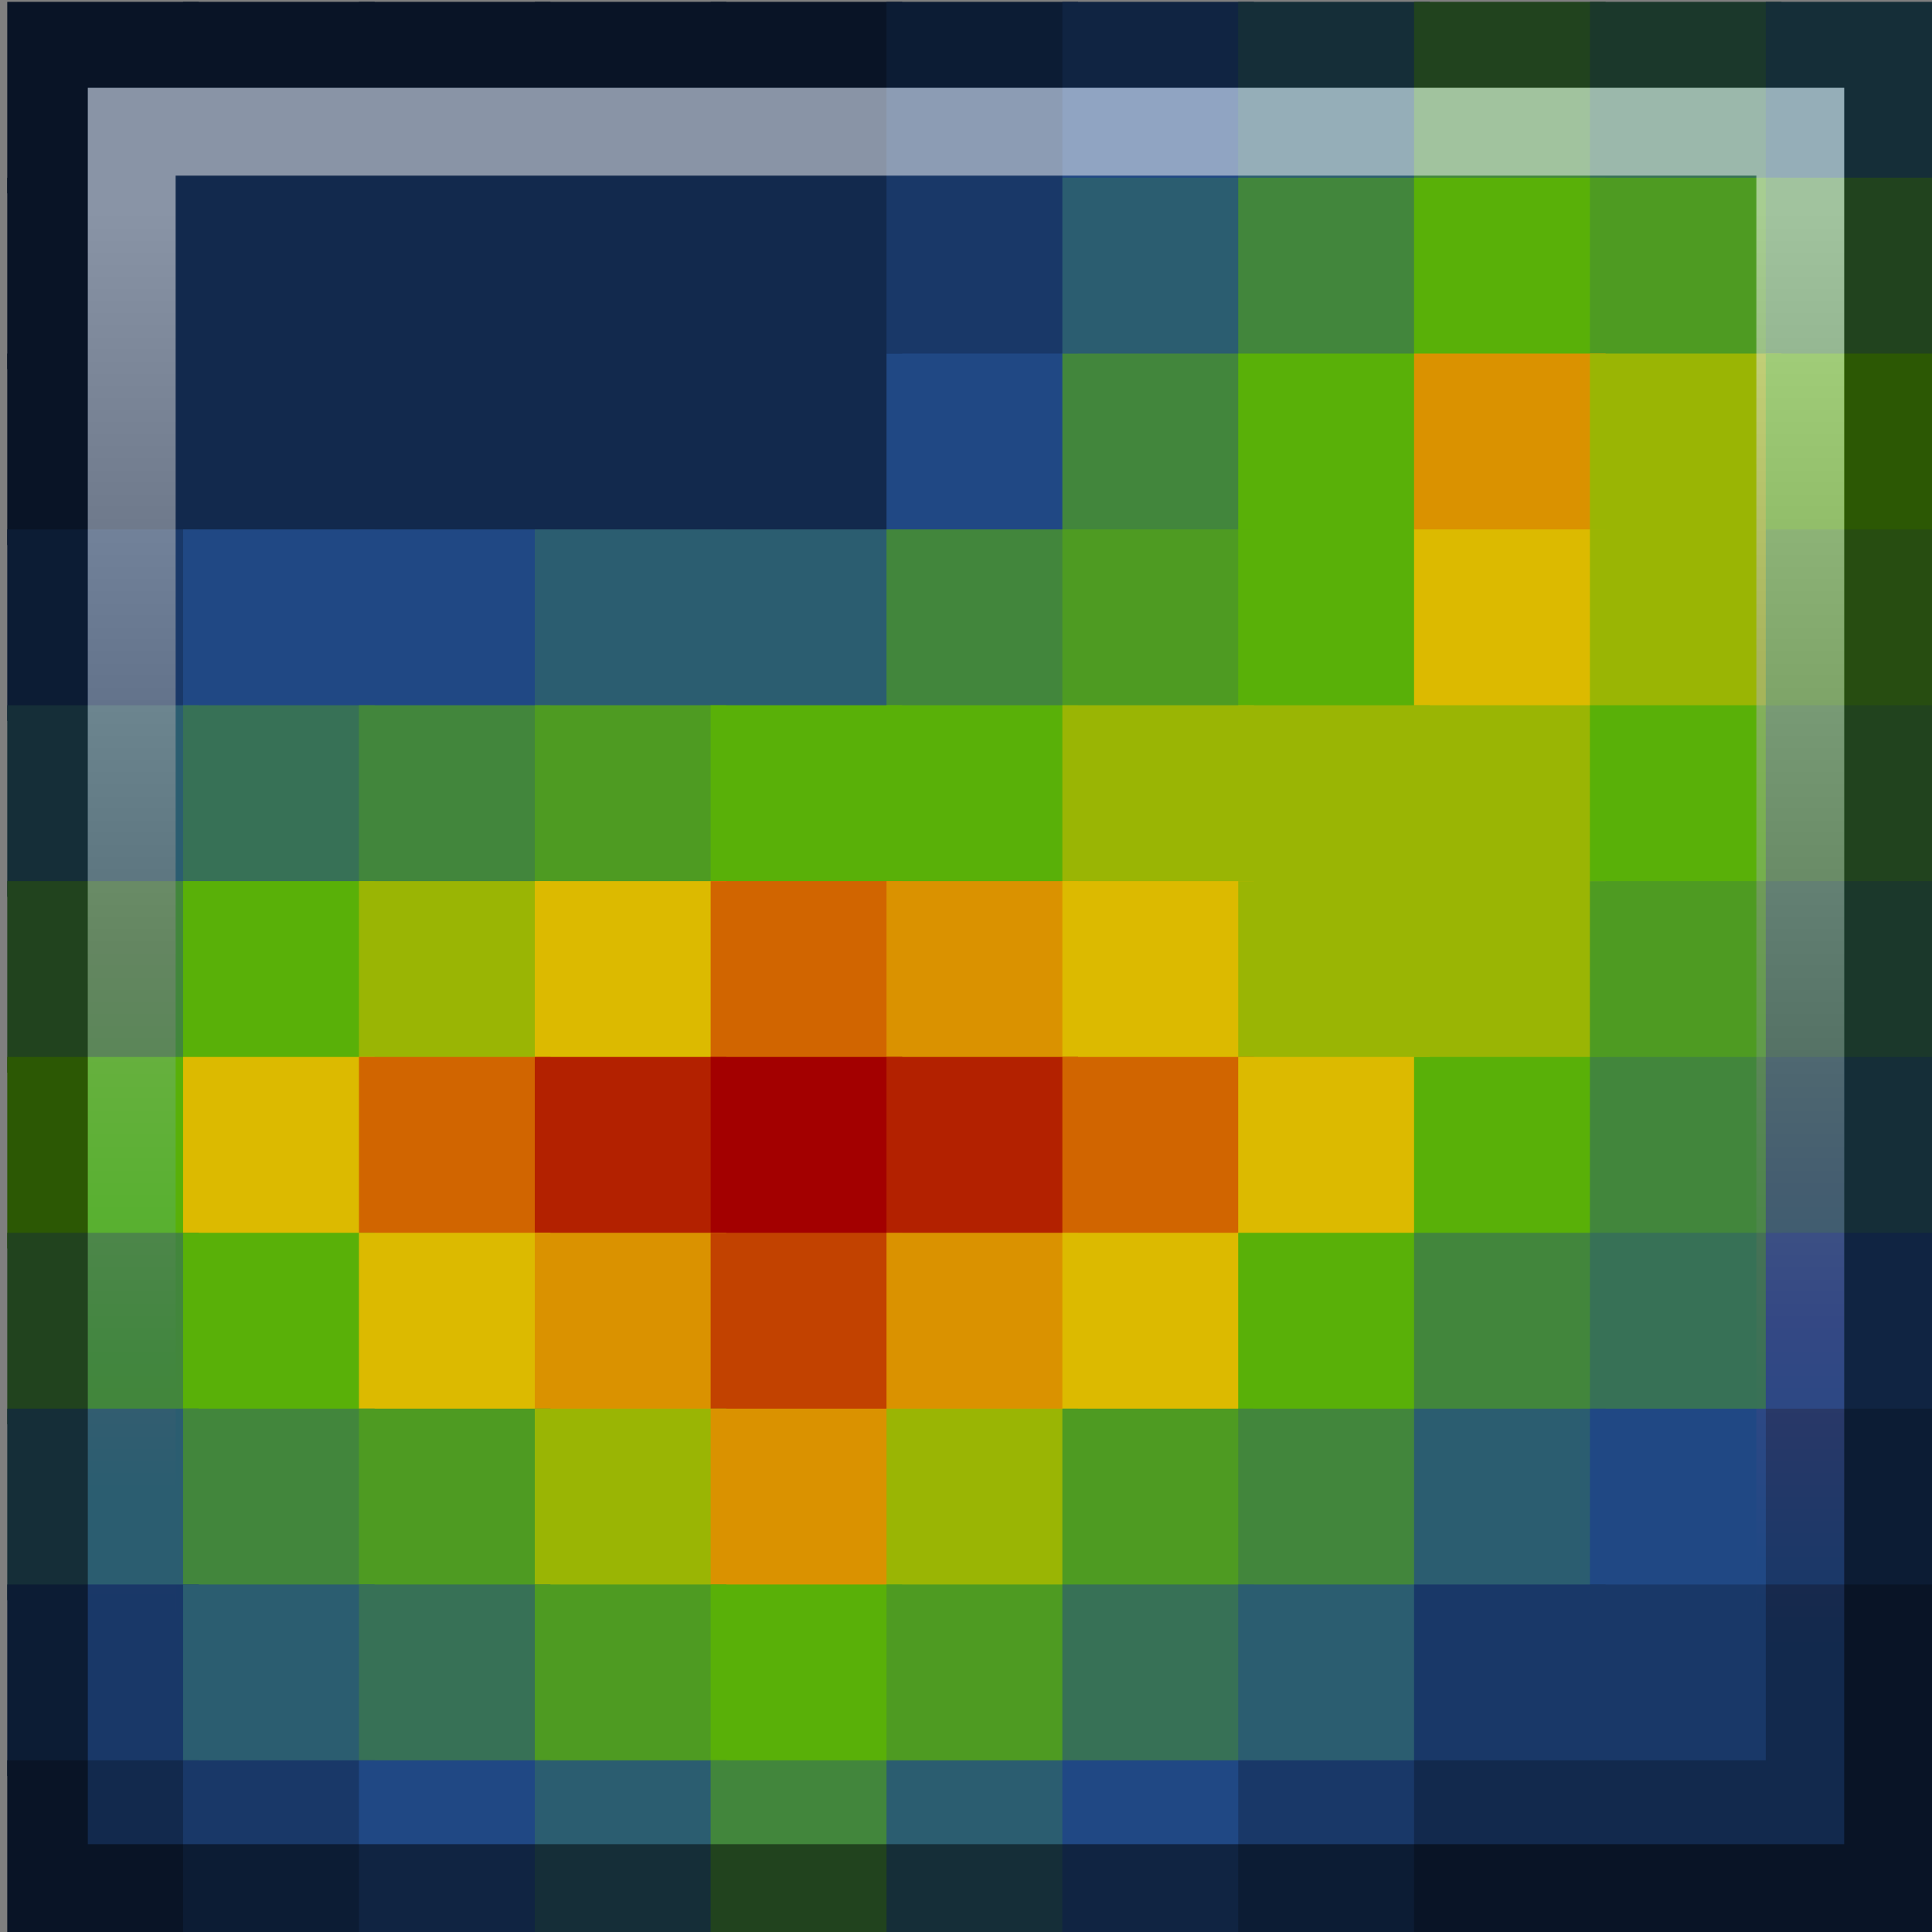 <?xml version="1.0" encoding="UTF-8" standalone="no"?>
<!-- Created with Inkscape (http://www.inkscape.org/) -->
<svg
   xmlns:dc="http://purl.org/dc/elements/1.1/"
   xmlns:cc="http://creativecommons.org/ns#"
   xmlns:rdf="http://www.w3.org/1999/02/22-rdf-syntax-ns#"
   xmlns:svg="http://www.w3.org/2000/svg"
   xmlns="http://www.w3.org/2000/svg"
   xmlns:xlink="http://www.w3.org/1999/xlink"
   xmlns:sodipodi="http://sodipodi.sourceforge.net/DTD/sodipodi-0.dtd"
   xmlns:inkscape="http://www.inkscape.org/namespaces/inkscape"
   width="22"
   height="22"
   id="svg2"
   sodipodi:version="0.32"
   inkscape:version="0.46"
   version="1.0"
   sodipodi:docname="map.svg"
   inkscape:output_extension="org.inkscape.output.svg.inkscape"
   inkscape:export-filename="/home/nathaniel/Desktop/map32.png"
   inkscape:export-xdpi="130.90909"
   inkscape:export-ydpi="130.90909"
   enable-background="new">
  <defs
     id="defs4">
    <linearGradient
       id="linearGradient3160">
      <stop
         style="stop-color:#000000;stop-opacity:1;"
         offset="0"
         id="stop3162" />
      <stop
         style="stop-color:#ffffff;stop-opacity:1;"
         offset="1"
         id="stop3164" />
    </linearGradient>
    <inkscape:perspective
       sodipodi:type="inkscape:persp3d"
       inkscape:vp_x="0 : 526.18109 : 1"
       inkscape:vp_y="0 : 1000 : 0"
       inkscape:vp_z="744.09448 : 526.18109 : 1"
       inkscape:persp3d-origin="372.04724 : 350.78739 : 1"
       id="perspective10" />
    <linearGradient
       inkscape:collect="always"
       xlink:href="#linearGradient3160"
       id="linearGradient3193"
       gradientUnits="userSpaceOnUse"
       x1="1"
       y1="19.973"
       x2="1"
       y2="2.429" />
    <inkscape:perspective
       id="perspective9747"
       inkscape:persp3d-origin="273 : 147.33333 : 1"
       inkscape:vp_z="546 : 221 : 1"
       inkscape:vp_y="0 : 1000 : 0"
       inkscape:vp_x="0 : 221 : 1"
       sodipodi:type="inkscape:persp3d" />
    <defs
       id="defs1">
      <clipPath
         clipPathUnits="userSpaceOnUse"
         id="clipPath1">
        <path
           style="fill-rule:evenodd"
           d="M 0,0 L 0,280.184 L 504.332,280.184 L 504.332,0 L 0,0"
           id="path3203" />
      </clipPath>
      <clipPath
         clipPathUnits="userSpaceOnUse"
         id="clipPath2">
        <path
           d="M 0,0 L 0,280.184 L 504.332,280.184 L 504.332,0 L 0,0 z"
           id="path3206" />
      </clipPath>
    </defs>
    <filter
       inkscape:collect="always"
       id="filter17535">
      <feBlend
         inkscape:collect="always"
         mode="lighten"
         in2="BackgroundImage"
         id="feBlend17537" />
    </filter>
    <filter
       inkscape:collect="always"
       id="filter17539">
      <feBlend
         inkscape:collect="always"
         mode="multiply"
         in2="BackgroundImage"
         id="feBlend17541" />
    </filter>
  </defs>
  <sodipodi:namedview
     id="base"
     pagecolor="#ffffff"
     bordercolor="#666666"
     borderopacity="1.0"
     gridtolerance="10000"
     guidetolerance="10"
     objecttolerance="10"
     inkscape:pageopacity="0.0"
     inkscape:pageshadow="2"
     inkscape:zoom="15.839192"
     inkscape:cx="7.0024516"
     inkscape:cy="14.887168"
     inkscape:document-units="px"
     inkscape:current-layer="layer3"
     showgrid="false"
     inkscape:window-width="1680"
     inkscape:window-height="901"
     inkscape:window-x="0"
     inkscape:window-y="23" />
  <g
     inkscape:label="Layer 1"
     inkscape:groupmode="layer"
     id="layer1"
     style="display:inline">
    <g
       id="g17023"
       transform="matrix(0.407,0,0,0.407,62.326,21.169)">
      <g
         id="g5668"
         color-interpolation="sRGB"
         image-rendering="optimizeSpeed"
         color-rendering="optimizeSpeed"
         text-rendering="optimizeLegibility"
         transform="matrix(0.439,0,0,0.439,-231.653,-61.801)"
         style="fill:#12294d;stroke:#12294d;stroke-width:5.598;stroke-linecap:round;stroke-linejoin:round">
        <path
           id="path5670"
           clip-path="url(#clipPath2)"
           d="M 179.318,22.415 L 179.318,34.622 L 191.525,34.622 L 191.525,22.415 L 179.318,22.415 z"
           style="fill-rule:evenodd;stroke:none" />
      </g>
      <g
         id="g5672"
         color-interpolation="sRGB"
         image-rendering="optimizeSpeed"
         color-rendering="optimizeSpeed"
         text-rendering="optimizeLegibility"
         transform="matrix(0.439,0,0,0.439,-231.653,-61.801)"
         style="fill:#12294d;stroke:#12294d;stroke-width:5.598;stroke-linecap:round;stroke-linejoin:round">
        <path
           id="path5674"
           clip-path="url(#clipPath2)"
           d="M 190.525,22.415 L 190.525,34.622 L 202.733,34.622 L 202.733,22.415 L 190.525,22.415 z"
           style="fill-rule:evenodd;stroke:none" />
      </g>
      <g
         id="g5676"
         color-interpolation="sRGB"
         image-rendering="optimizeSpeed"
         color-rendering="optimizeSpeed"
         text-rendering="optimizeLegibility"
         transform="matrix(0.439,0,0,0.439,-231.653,-61.801)"
         style="fill:#12294d;stroke:#12294d;stroke-width:5.598;stroke-linecap:round;stroke-linejoin:round">
        <path
           id="path5678"
           clip-path="url(#clipPath2)"
           d="M 201.733,22.415 L 201.733,34.622 L 213.94,34.622 L 213.94,22.415 L 201.733,22.415 z"
           style="fill-rule:evenodd;stroke:none" />
      </g>
      <g
         id="g5680"
         color-interpolation="sRGB"
         image-rendering="optimizeSpeed"
         color-rendering="optimizeSpeed"
         text-rendering="optimizeLegibility"
         transform="matrix(0.439,0,0,0.439,-231.653,-61.801)"
         style="fill:#12294d;stroke:#12294d;stroke-width:5.598;stroke-linecap:round;stroke-linejoin:round">
        <path
           id="path5682"
           clip-path="url(#clipPath2)"
           d="M 212.94,22.415 L 212.94,34.622 L 225.148,34.622 L 225.148,22.415 L 212.94,22.415 z"
           style="fill-rule:evenodd;stroke:none" />
      </g>
      <g
         id="g5684"
         color-interpolation="sRGB"
         image-rendering="optimizeSpeed"
         color-rendering="optimizeSpeed"
         text-rendering="optimizeLegibility"
         transform="matrix(0.439,0,0,0.439,-231.653,-61.801)"
         style="fill:#12294d;stroke:#12294d;stroke-width:5.598;stroke-linecap:round;stroke-linejoin:round">
        <path
           id="path5686"
           clip-path="url(#clipPath2)"
           d="M 224.148,22.415 L 224.148,34.622 L 236.355,34.622 L 236.355,22.415 L 224.148,22.415 z"
           style="fill-rule:evenodd;stroke:none" />
      </g>
      <g
         id="g5688"
         color-interpolation="sRGB"
         image-rendering="optimizeSpeed"
         color-rendering="optimizeSpeed"
         text-rendering="optimizeLegibility"
         transform="matrix(0.439,0,0,0.439,-231.653,-61.801)"
         style="fill:#193868;stroke:#193868;stroke-width:5.598;stroke-linecap:round;stroke-linejoin:round">
        <path
           id="path5690"
           clip-path="url(#clipPath2)"
           d="M 235.355,22.415 L 235.355,34.622 L 247.562,34.622 L 247.562,22.415 L 235.355,22.415 z"
           style="fill-rule:evenodd;stroke:none" />
      </g>
      <g
         id="g5692"
         color-interpolation="sRGB"
         image-rendering="optimizeSpeed"
         color-rendering="optimizeSpeed"
         text-rendering="optimizeLegibility"
         transform="matrix(0.439,0,0,0.439,-231.653,-61.801)"
         style="fill:#204884;stroke:#204884;stroke-width:5.598;stroke-linecap:round;stroke-linejoin:round">
        <path
           id="path5694"
           clip-path="url(#clipPath2)"
           d="M 246.562,22.415 L 246.562,34.622 L 258.77,34.622 L 258.77,22.415 L 246.562,22.415 z"
           style="fill-rule:evenodd;stroke:none" />
      </g>
      <g
         id="g5696"
         color-interpolation="sRGB"
         image-rendering="optimizeSpeed"
         color-rendering="optimizeSpeed"
         text-rendering="optimizeLegibility"
         transform="matrix(0.439,0,0,0.439,-231.653,-61.801)"
         style="fill:#2b5d70;stroke:#2b5d70;stroke-width:5.598;stroke-linecap:round;stroke-linejoin:round">
        <path
           id="path5698"
           clip-path="url(#clipPath2)"
           d="M 257.77,22.415 L 257.77,34.622 L 269.977,34.622 L 269.977,22.415 L 257.77,22.415 z"
           style="fill-rule:evenodd;stroke:none" />
      </g>
      <g
         id="g5700"
         color-interpolation="sRGB"
         image-rendering="optimizeSpeed"
         color-rendering="optimizeSpeed"
         text-rendering="optimizeLegibility"
         transform="matrix(0.439,0,0,0.439,-231.653,-61.801)"
         style="fill:#42863c;stroke:#42863c;stroke-width:5.598;stroke-linecap:round;stroke-linejoin:round">
        <path
           id="path5702"
           clip-path="url(#clipPath2)"
           d="M 268.977,22.415 L 268.977,34.622 L 281.184,34.622 L 281.184,22.415 L 268.977,22.415 z"
           style="fill-rule:evenodd;stroke:none" />
      </g>
      <g
         id="g5704"
         color-interpolation="sRGB"
         image-rendering="optimizeSpeed"
         color-rendering="optimizeSpeed"
         text-rendering="optimizeLegibility"
         transform="matrix(0.439,0,0,0.439,-231.653,-61.801)"
         style="fill:#377156;stroke:#377156;stroke-width:5.598;stroke-linecap:round;stroke-linejoin:round">
        <path
           id="path5706"
           clip-path="url(#clipPath2)"
           d="M 280.184,22.415 L 280.184,34.622 L 292.392,34.622 L 292.392,22.415 L 280.184,22.415 z"
           style="fill-rule:evenodd;stroke:none" />
      </g>
      <g
         id="g5708"
         color-interpolation="sRGB"
         image-rendering="optimizeSpeed"
         color-rendering="optimizeSpeed"
         text-rendering="optimizeLegibility"
         transform="matrix(0.439,0,0,0.439,-231.653,-61.801)"
         style="fill:#2b5d70;stroke:#2b5d70;stroke-width:5.598;stroke-linecap:round;stroke-linejoin:round">
        <path
           id="path5710"
           clip-path="url(#clipPath2)"
           d="M 291.392,22.415 L 291.392,34.622 L 303.599,34.622 L 303.599,22.415 L 291.392,22.415 z"
           style="fill-rule:evenodd;stroke:none" />
      </g>
      <g
         id="g5848"
         color-interpolation="sRGB"
         image-rendering="optimizeSpeed"
         color-rendering="optimizeSpeed"
         text-rendering="optimizeLegibility"
         transform="matrix(0.439,0,0,0.439,-231.653,-61.801)"
         style="fill:#12294d;stroke:#12294d;stroke-width:5.598;stroke-linecap:round;stroke-linejoin:round">
        <path
           id="path5850"
           clip-path="url(#clipPath2)"
           d="M 179.318,33.622 L 179.318,45.83 L 191.525,45.83 L 191.525,33.622 L 179.318,33.622 z"
           style="fill-rule:evenodd;stroke:none" />
      </g>
      <g
         id="g5852"
         color-interpolation="sRGB"
         image-rendering="optimizeSpeed"
         color-rendering="optimizeSpeed"
         text-rendering="optimizeLegibility"
         transform="matrix(0.439,0,0,0.439,-231.653,-61.801)"
         style="fill:#12294d;stroke:#12294d;stroke-width:5.598;stroke-linecap:round;stroke-linejoin:round">
        <path
           id="path5854"
           clip-path="url(#clipPath2)"
           d="M 190.525,33.622 L 190.525,45.83 L 202.733,45.83 L 202.733,33.622 L 190.525,33.622 z"
           style="fill-rule:evenodd;stroke:none" />
      </g>
      <g
         id="g5856"
         color-interpolation="sRGB"
         image-rendering="optimizeSpeed"
         color-rendering="optimizeSpeed"
         text-rendering="optimizeLegibility"
         transform="matrix(0.439,0,0,0.439,-231.653,-61.801)"
         style="fill:#12294d;stroke:#12294d;stroke-width:5.598;stroke-linecap:round;stroke-linejoin:round">
        <path
           id="path5858"
           clip-path="url(#clipPath2)"
           d="M 201.733,33.622 L 201.733,45.83 L 213.94,45.83 L 213.94,33.622 L 201.733,33.622 z"
           style="fill-rule:evenodd;stroke:none" />
      </g>
      <g
         id="g5860"
         color-interpolation="sRGB"
         image-rendering="optimizeSpeed"
         color-rendering="optimizeSpeed"
         text-rendering="optimizeLegibility"
         transform="matrix(0.439,0,0,0.439,-231.653,-61.801)"
         style="fill:#12294d;stroke:#12294d;stroke-width:5.598;stroke-linecap:round;stroke-linejoin:round">
        <path
           id="path5862"
           clip-path="url(#clipPath2)"
           d="M 212.94,33.622 L 212.94,45.83 L 225.148,45.83 L 225.148,33.622 L 212.94,33.622 z"
           style="fill-rule:evenodd;stroke:none" />
      </g>
      <g
         id="g5864"
         color-interpolation="sRGB"
         image-rendering="optimizeSpeed"
         color-rendering="optimizeSpeed"
         text-rendering="optimizeLegibility"
         transform="matrix(0.439,0,0,0.439,-231.653,-61.801)"
         style="fill:#12294d;stroke:#12294d;stroke-width:5.598;stroke-linecap:round;stroke-linejoin:round">
        <path
           id="path5866"
           clip-path="url(#clipPath2)"
           d="M 224.148,33.622 L 224.148,45.83 L 236.355,45.83 L 236.355,33.622 L 224.148,33.622 z"
           style="fill-rule:evenodd;stroke:none" />
      </g>
      <g
         id="g5868"
         color-interpolation="sRGB"
         image-rendering="optimizeSpeed"
         color-rendering="optimizeSpeed"
         text-rendering="optimizeLegibility"
         transform="matrix(0.439,0,0,0.439,-231.653,-61.801)"
         style="fill:#193868;stroke:#193868;stroke-width:5.598;stroke-linecap:round;stroke-linejoin:round">
        <path
           id="path5870"
           clip-path="url(#clipPath2)"
           d="M 235.355,33.622 L 235.355,45.83 L 247.562,45.83 L 247.562,33.622 L 235.355,33.622 z"
           style="fill-rule:evenodd;stroke:none" />
      </g>
      <g
         id="g5872"
         color-interpolation="sRGB"
         image-rendering="optimizeSpeed"
         color-rendering="optimizeSpeed"
         text-rendering="optimizeLegibility"
         transform="matrix(0.439,0,0,0.439,-231.653,-61.801)"
         style="fill:#2b5d70;stroke:#2b5d70;stroke-width:5.598;stroke-linecap:round;stroke-linejoin:round">
        <path
           id="path5874"
           clip-path="url(#clipPath2)"
           d="M 246.562,33.622 L 246.562,45.83 L 258.77,45.83 L 258.77,33.622 L 246.562,33.622 z"
           style="fill-rule:evenodd;stroke:none" />
      </g>
      <g
         id="g5876"
         color-interpolation="sRGB"
         image-rendering="optimizeSpeed"
         color-rendering="optimizeSpeed"
         text-rendering="optimizeLegibility"
         transform="matrix(0.439,0,0,0.439,-231.653,-61.801)"
         style="fill:#42863c;stroke:#42863c;stroke-width:5.598;stroke-linecap:round;stroke-linejoin:round">
        <path
           id="path5878"
           clip-path="url(#clipPath2)"
           d="M 257.77,33.622 L 257.77,45.83 L 269.977,45.83 L 269.977,33.622 L 257.77,33.622 z"
           style="fill-rule:evenodd;stroke:none" />
      </g>
      <g
         id="g5880"
         color-interpolation="sRGB"
         image-rendering="optimizeSpeed"
         color-rendering="optimizeSpeed"
         text-rendering="optimizeLegibility"
         transform="matrix(0.439,0,0,0.439,-231.653,-61.801)"
         style="fill:#59b008;stroke:#59b008;stroke-width:5.598;stroke-linecap:round;stroke-linejoin:round">
        <path
           id="path5882"
           clip-path="url(#clipPath2)"
           d="M 268.977,33.622 L 268.977,45.83 L 281.184,45.83 L 281.184,33.622 L 268.977,33.622 z"
           style="fill-rule:evenodd;stroke:none" />
      </g>
      <g
         id="g5884"
         color-interpolation="sRGB"
         image-rendering="optimizeSpeed"
         color-rendering="optimizeSpeed"
         text-rendering="optimizeLegibility"
         transform="matrix(0.439,0,0,0.439,-231.653,-61.801)"
         style="fill:#4e9b22;stroke:#4e9b22;stroke-width:5.598;stroke-linecap:round;stroke-linejoin:round">
        <path
           id="path5886"
           clip-path="url(#clipPath2)"
           d="M 280.184,33.622 L 280.184,45.83 L 292.392,45.83 L 292.392,33.622 L 280.184,33.622 z"
           style="fill-rule:evenodd;stroke:none" />
      </g>
      <g
         id="g5888"
         color-interpolation="sRGB"
         image-rendering="optimizeSpeed"
         color-rendering="optimizeSpeed"
         text-rendering="optimizeLegibility"
         transform="matrix(0.439,0,0,0.439,-231.653,-61.801)"
         style="fill:#42863c;stroke:#42863c;stroke-width:5.598;stroke-linecap:round;stroke-linejoin:round">
        <path
           id="path5890"
           clip-path="url(#clipPath2)"
           d="M 291.392,33.622 L 291.392,45.83 L 303.599,45.83 L 303.599,33.622 L 291.392,33.622 z"
           style="fill-rule:evenodd;stroke:none" />
      </g>
      <g
         id="g6028"
         color-interpolation="sRGB"
         image-rendering="optimizeSpeed"
         color-rendering="optimizeSpeed"
         text-rendering="optimizeLegibility"
         transform="matrix(0.439,0,0,0.439,-231.653,-61.801)"
         style="fill:#12294d;stroke:#12294d;stroke-width:5.598;stroke-linecap:round;stroke-linejoin:round">
        <path
           id="path6030"
           clip-path="url(#clipPath2)"
           d="M 179.318,44.83 L 179.318,57.037 L 191.525,57.037 L 191.525,44.83 L 179.318,44.83 z"
           style="fill-rule:evenodd;stroke:none" />
      </g>
      <g
         id="g6032"
         color-interpolation="sRGB"
         image-rendering="optimizeSpeed"
         color-rendering="optimizeSpeed"
         text-rendering="optimizeLegibility"
         transform="matrix(0.439,0,0,0.439,-231.653,-61.801)"
         style="fill:#12294d;stroke:#12294d;stroke-width:5.598;stroke-linecap:round;stroke-linejoin:round">
        <path
           id="path6034"
           clip-path="url(#clipPath2)"
           d="M 190.525,44.83 L 190.525,57.037 L 202.733,57.037 L 202.733,44.83 L 190.525,44.83 z"
           style="fill-rule:evenodd;stroke:none" />
      </g>
      <g
         id="g6036"
         color-interpolation="sRGB"
         image-rendering="optimizeSpeed"
         color-rendering="optimizeSpeed"
         text-rendering="optimizeLegibility"
         transform="matrix(0.439,0,0,0.439,-231.653,-61.801)"
         style="fill:#12294d;stroke:#12294d;stroke-width:5.598;stroke-linecap:round;stroke-linejoin:round">
        <path
           id="path6038"
           clip-path="url(#clipPath2)"
           d="M 201.733,44.83 L 201.733,57.037 L 213.94,57.037 L 213.94,44.83 L 201.733,44.83 z"
           style="fill-rule:evenodd;stroke:none" />
      </g>
      <g
         id="g6040"
         color-interpolation="sRGB"
         image-rendering="optimizeSpeed"
         color-rendering="optimizeSpeed"
         text-rendering="optimizeLegibility"
         transform="matrix(0.439,0,0,0.439,-231.653,-61.801)"
         style="fill:#12294d;stroke:#12294d;stroke-width:5.598;stroke-linecap:round;stroke-linejoin:round">
        <path
           id="path6042"
           clip-path="url(#clipPath2)"
           d="M 212.94,44.83 L 212.94,57.037 L 225.148,57.037 L 225.148,44.83 L 212.94,44.83 z"
           style="fill-rule:evenodd;stroke:none" />
      </g>
      <g
         id="g6044"
         color-interpolation="sRGB"
         image-rendering="optimizeSpeed"
         color-rendering="optimizeSpeed"
         text-rendering="optimizeLegibility"
         transform="matrix(0.439,0,0,0.439,-231.653,-61.801)"
         style="fill:#12294d;stroke:#12294d;stroke-width:5.598;stroke-linecap:round;stroke-linejoin:round">
        <path
           id="path6046"
           clip-path="url(#clipPath2)"
           d="M 224.148,44.83 L 224.148,57.037 L 236.355,57.037 L 236.355,44.83 L 224.148,44.83 z"
           style="fill-rule:evenodd;stroke:none" />
      </g>
      <g
         id="g6048"
         color-interpolation="sRGB"
         image-rendering="optimizeSpeed"
         color-rendering="optimizeSpeed"
         text-rendering="optimizeLegibility"
         transform="matrix(0.439,0,0,0.439,-231.653,-61.801)"
         style="fill:#204884;stroke:#204884;stroke-width:5.598;stroke-linecap:round;stroke-linejoin:round">
        <path
           id="path6050"
           clip-path="url(#clipPath2)"
           d="M 235.355,44.83 L 235.355,57.037 L 247.562,57.037 L 247.562,44.83 L 235.355,44.83 z"
           style="fill-rule:evenodd;stroke:none" />
      </g>
      <g
         id="g6052"
         color-interpolation="sRGB"
         image-rendering="optimizeSpeed"
         color-rendering="optimizeSpeed"
         text-rendering="optimizeLegibility"
         transform="matrix(0.439,0,0,0.439,-231.653,-61.801)"
         style="fill:#42863c;stroke:#42863c;stroke-width:5.598;stroke-linecap:round;stroke-linejoin:round">
        <path
           id="path6054"
           clip-path="url(#clipPath2)"
           d="M 246.562,44.83 L 246.562,57.037 L 258.77,57.037 L 258.77,44.83 L 246.562,44.83 z"
           style="fill-rule:evenodd;stroke:none" />
      </g>
      <g
         id="g6056"
         color-interpolation="sRGB"
         image-rendering="optimizeSpeed"
         color-rendering="optimizeSpeed"
         text-rendering="optimizeLegibility"
         transform="matrix(0.439,0,0,0.439,-231.653,-61.801)"
         style="fill:#59b008;stroke:#59b008;stroke-width:5.598;stroke-linecap:round;stroke-linejoin:round">
        <path
           id="path6058"
           clip-path="url(#clipPath2)"
           d="M 257.77,44.83 L 257.77,57.037 L 269.977,57.037 L 269.977,44.83 L 257.77,44.83 z"
           style="fill-rule:evenodd;stroke:none" />
      </g>
      <g
         id="g6060"
         color-interpolation="sRGB"
         image-rendering="optimizeSpeed"
         color-rendering="optimizeSpeed"
         text-rendering="optimizeLegibility"
         transform="matrix(0.439,0,0,0.439,-231.653,-61.801)"
         style="fill:#da9200;stroke:#da9200;stroke-width:5.598;stroke-linecap:round;stroke-linejoin:round">
        <path
           id="path6062"
           clip-path="url(#clipPath2)"
           d="M 268.977,44.83 L 268.977,57.037 L 281.184,57.037 L 281.184,44.83 L 268.977,44.83 z"
           style="fill-rule:evenodd;stroke:none" />
      </g>
      <g
         id="g6064"
         color-interpolation="sRGB"
         image-rendering="optimizeSpeed"
         color-rendering="optimizeSpeed"
         text-rendering="optimizeLegibility"
         transform="matrix(0.439,0,0,0.439,-231.653,-61.801)"
         style="fill:#9ab504;stroke:#9ab504;stroke-width:5.598;stroke-linecap:round;stroke-linejoin:round">
        <path
           id="path6066"
           clip-path="url(#clipPath2)"
           d="M 280.184,44.83 L 280.184,57.037 L 292.392,57.037 L 292.392,44.83 L 280.184,44.83 z"
           style="fill-rule:evenodd;stroke:none" />
      </g>
      <g
         id="g6068"
         color-interpolation="sRGB"
         image-rendering="optimizeSpeed"
         color-rendering="optimizeSpeed"
         text-rendering="optimizeLegibility"
         transform="matrix(0.439,0,0,0.439,-231.653,-61.801)"
         style="fill:#59b008;stroke:#59b008;stroke-width:5.598;stroke-linecap:round;stroke-linejoin:round">
        <path
           id="path6070"
           clip-path="url(#clipPath2)"
           d="M 291.392,44.83 L 291.392,57.037 L 303.599,57.037 L 303.599,44.83 L 291.392,44.83 z"
           style="fill-rule:evenodd;stroke:none" />
      </g>
      <g
         id="g6208"
         color-interpolation="sRGB"
         image-rendering="optimizeSpeed"
         color-rendering="optimizeSpeed"
         text-rendering="optimizeLegibility"
         transform="matrix(0.439,0,0,0.439,-231.653,-61.801)"
         style="fill:#193868;stroke:#193868;stroke-width:5.598;stroke-linecap:round;stroke-linejoin:round">
        <path
           id="path6210"
           clip-path="url(#clipPath2)"
           d="M 179.318,56.037 L 179.318,68.244 L 191.525,68.244 L 191.525,56.037 L 179.318,56.037 z"
           style="fill-rule:evenodd;stroke:none" />
      </g>
      <g
         id="g6212"
         color-interpolation="sRGB"
         image-rendering="optimizeSpeed"
         color-rendering="optimizeSpeed"
         text-rendering="optimizeLegibility"
         transform="matrix(0.439,0,0,0.439,-231.653,-61.801)"
         style="fill:#204884;stroke:#204884;stroke-width:5.598;stroke-linecap:round;stroke-linejoin:round">
        <path
           id="path6214"
           clip-path="url(#clipPath2)"
           d="M 190.525,56.037 L 190.525,68.244 L 202.733,68.244 L 202.733,56.037 L 190.525,56.037 z"
           style="fill-rule:evenodd;stroke:none" />
      </g>
      <g
         id="g6216"
         color-interpolation="sRGB"
         image-rendering="optimizeSpeed"
         color-rendering="optimizeSpeed"
         text-rendering="optimizeLegibility"
         transform="matrix(0.439,0,0,0.439,-231.653,-61.801)"
         style="fill:#204884;stroke:#204884;stroke-width:5.598;stroke-linecap:round;stroke-linejoin:round">
        <path
           id="path6218"
           clip-path="url(#clipPath2)"
           d="M 201.733,56.037 L 201.733,68.244 L 213.94,68.244 L 213.94,56.037 L 201.733,56.037 z"
           style="fill-rule:evenodd;stroke:none" />
      </g>
      <g
         id="g6220"
         color-interpolation="sRGB"
         image-rendering="optimizeSpeed"
         color-rendering="optimizeSpeed"
         text-rendering="optimizeLegibility"
         transform="matrix(0.439,0,0,0.439,-231.653,-61.801)"
         style="fill:#2b5d70;stroke:#2b5d70;stroke-width:5.598;stroke-linecap:round;stroke-linejoin:round">
        <path
           id="path6222"
           clip-path="url(#clipPath2)"
           d="M 212.94,56.037 L 212.94,68.244 L 225.148,68.244 L 225.148,56.037 L 212.94,56.037 z"
           style="fill-rule:evenodd;stroke:none" />
      </g>
      <g
         id="g6224"
         color-interpolation="sRGB"
         image-rendering="optimizeSpeed"
         color-rendering="optimizeSpeed"
         text-rendering="optimizeLegibility"
         transform="matrix(0.439,0,0,0.439,-231.653,-61.801)"
         style="fill:#2b5d70;stroke:#2b5d70;stroke-width:5.598;stroke-linecap:round;stroke-linejoin:round">
        <path
           id="path6226"
           clip-path="url(#clipPath2)"
           d="M 224.148,56.037 L 224.148,68.244 L 236.355,68.244 L 236.355,56.037 L 224.148,56.037 z"
           style="fill-rule:evenodd;stroke:none" />
      </g>
      <g
         id="g6228"
         color-interpolation="sRGB"
         image-rendering="optimizeSpeed"
         color-rendering="optimizeSpeed"
         text-rendering="optimizeLegibility"
         transform="matrix(0.439,0,0,0.439,-231.653,-61.801)"
         style="fill:#42863c;stroke:#42863c;stroke-width:5.598;stroke-linecap:round;stroke-linejoin:round">
        <path
           id="path6230"
           clip-path="url(#clipPath2)"
           d="M 235.355,56.037 L 235.355,68.244 L 247.562,68.244 L 247.562,56.037 L 235.355,56.037 z"
           style="fill-rule:evenodd;stroke:none" />
      </g>
      <g
         id="g6232"
         color-interpolation="sRGB"
         image-rendering="optimizeSpeed"
         color-rendering="optimizeSpeed"
         text-rendering="optimizeLegibility"
         transform="matrix(0.439,0,0,0.439,-231.653,-61.801)"
         style="fill:#4e9b22;stroke:#4e9b22;stroke-width:5.598;stroke-linecap:round;stroke-linejoin:round">
        <path
           id="path6234"
           clip-path="url(#clipPath2)"
           d="M 246.562,56.037 L 246.562,68.244 L 258.77,68.244 L 258.77,56.037 L 246.562,56.037 z"
           style="fill-rule:evenodd;stroke:none" />
      </g>
      <g
         id="g6236"
         color-interpolation="sRGB"
         image-rendering="optimizeSpeed"
         color-rendering="optimizeSpeed"
         text-rendering="optimizeLegibility"
         transform="matrix(0.439,0,0,0.439,-231.653,-61.801)"
         style="fill:#59b008;stroke:#59b008;stroke-width:5.598;stroke-linecap:round;stroke-linejoin:round">
        <path
           id="path6238"
           clip-path="url(#clipPath2)"
           d="M 257.77,56.037 L 257.77,68.244 L 269.977,68.244 L 269.977,56.037 L 257.77,56.037 z"
           style="fill-rule:evenodd;stroke:none" />
      </g>
      <g
         id="g6240"
         color-interpolation="sRGB"
         image-rendering="optimizeSpeed"
         color-rendering="optimizeSpeed"
         text-rendering="optimizeLegibility"
         transform="matrix(0.439,0,0,0.439,-231.653,-61.801)"
         style="fill:#dcba00;stroke:#dcba00;stroke-width:5.598;stroke-linecap:round;stroke-linejoin:round">
        <path
           id="path6242"
           clip-path="url(#clipPath2)"
           d="M 268.977,56.037 L 268.977,68.244 L 281.184,68.244 L 281.184,56.037 L 268.977,56.037 z"
           style="fill-rule:evenodd;stroke:none" />
      </g>
      <g
         id="g6244"
         color-interpolation="sRGB"
         image-rendering="optimizeSpeed"
         color-rendering="optimizeSpeed"
         text-rendering="optimizeLegibility"
         transform="matrix(0.439,0,0,0.439,-231.653,-61.801)"
         style="fill:#9ab504;stroke:#9ab504;stroke-width:5.598;stroke-linecap:round;stroke-linejoin:round">
        <path
           id="path6246"
           clip-path="url(#clipPath2)"
           d="M 280.184,56.037 L 280.184,68.244 L 292.392,68.244 L 292.392,56.037 L 280.184,56.037 z"
           style="fill-rule:evenodd;stroke:none" />
      </g>
      <g
         id="g6248"
         color-interpolation="sRGB"
         image-rendering="optimizeSpeed"
         color-rendering="optimizeSpeed"
         text-rendering="optimizeLegibility"
         transform="matrix(0.439,0,0,0.439,-231.653,-61.801)"
         style="fill:#4e9b22;stroke:#4e9b22;stroke-width:5.598;stroke-linecap:round;stroke-linejoin:round">
        <path
           id="path6250"
           clip-path="url(#clipPath2)"
           d="M 291.392,56.037 L 291.392,68.244 L 303.599,68.244 L 303.599,56.037 L 291.392,56.037 z"
           style="fill-rule:evenodd;stroke:none" />
      </g>
      <g
         id="g6388"
         color-interpolation="sRGB"
         image-rendering="optimizeSpeed"
         color-rendering="optimizeSpeed"
         text-rendering="optimizeLegibility"
         transform="matrix(0.439,0,0,0.439,-231.653,-61.801)"
         style="fill:#2b5d70;stroke:#2b5d70;stroke-width:5.598;stroke-linecap:round;stroke-linejoin:round">
        <path
           id="path6390"
           clip-path="url(#clipPath2)"
           d="M 179.318,67.244 L 179.318,79.452 L 191.525,79.452 L 191.525,67.244 L 179.318,67.244 z"
           style="fill-rule:evenodd;stroke:none" />
      </g>
      <g
         id="g6392"
         color-interpolation="sRGB"
         image-rendering="optimizeSpeed"
         color-rendering="optimizeSpeed"
         text-rendering="optimizeLegibility"
         transform="matrix(0.439,0,0,0.439,-231.653,-61.801)"
         style="fill:#377156;stroke:#377156;stroke-width:5.598;stroke-linecap:round;stroke-linejoin:round">
        <path
           id="path6394"
           clip-path="url(#clipPath2)"
           d="M 190.525,67.244 L 190.525,79.452 L 202.733,79.452 L 202.733,67.244 L 190.525,67.244 z"
           style="fill-rule:evenodd;stroke:none" />
      </g>
      <g
         id="g6396"
         color-interpolation="sRGB"
         image-rendering="optimizeSpeed"
         color-rendering="optimizeSpeed"
         text-rendering="optimizeLegibility"
         transform="matrix(0.439,0,0,0.439,-231.653,-61.801)"
         style="fill:#42863c;stroke:#42863c;stroke-width:5.598;stroke-linecap:round;stroke-linejoin:round">
        <path
           id="path6398"
           clip-path="url(#clipPath2)"
           d="M 201.733,67.244 L 201.733,79.452 L 213.94,79.452 L 213.94,67.244 L 201.733,67.244 z"
           style="fill-rule:evenodd;stroke:none" />
      </g>
      <g
         id="g6400"
         color-interpolation="sRGB"
         image-rendering="optimizeSpeed"
         color-rendering="optimizeSpeed"
         text-rendering="optimizeLegibility"
         transform="matrix(0.439,0,0,0.439,-231.653,-61.801)"
         style="fill:#4e9b22;stroke:#4e9b22;stroke-width:5.598;stroke-linecap:round;stroke-linejoin:round">
        <path
           id="path6402"
           clip-path="url(#clipPath2)"
           d="M 212.94,67.244 L 212.94,79.452 L 225.148,79.452 L 225.148,67.244 L 212.94,67.244 z"
           style="fill-rule:evenodd;stroke:none" />
      </g>
      <g
         id="g6404"
         color-interpolation="sRGB"
         image-rendering="optimizeSpeed"
         color-rendering="optimizeSpeed"
         text-rendering="optimizeLegibility"
         transform="matrix(0.439,0,0,0.439,-231.653,-61.801)"
         style="fill:#59b008;stroke:#59b008;stroke-width:5.598;stroke-linecap:round;stroke-linejoin:round">
        <path
           id="path6406"
           clip-path="url(#clipPath2)"
           d="M 224.148,67.244 L 224.148,79.452 L 236.355,79.452 L 236.355,67.244 L 224.148,67.244 z"
           style="fill-rule:evenodd;stroke:none" />
      </g>
      <g
         id="g6408"
         color-interpolation="sRGB"
         image-rendering="optimizeSpeed"
         color-rendering="optimizeSpeed"
         text-rendering="optimizeLegibility"
         transform="matrix(0.439,0,0,0.439,-231.653,-61.801)"
         style="fill:#59b008;stroke:#59b008;stroke-width:5.598;stroke-linecap:round;stroke-linejoin:round">
        <path
           id="path6410"
           clip-path="url(#clipPath2)"
           d="M 235.355,67.244 L 235.355,79.452 L 247.562,79.452 L 247.562,67.244 L 235.355,67.244 z"
           style="fill-rule:evenodd;stroke:none" />
      </g>
      <g
         id="g6412"
         color-interpolation="sRGB"
         image-rendering="optimizeSpeed"
         color-rendering="optimizeSpeed"
         text-rendering="optimizeLegibility"
         transform="matrix(0.439,0,0,0.439,-231.653,-61.801)"
         style="fill:#9ab504;stroke:#9ab504;stroke-width:5.598;stroke-linecap:round;stroke-linejoin:round">
        <path
           id="path6414"
           clip-path="url(#clipPath2)"
           d="M 246.562,67.244 L 246.562,79.452 L 258.77,79.452 L 258.77,67.244 L 246.562,67.244 z"
           style="fill-rule:evenodd;stroke:none" />
      </g>
      <g
         id="g6416"
         color-interpolation="sRGB"
         image-rendering="optimizeSpeed"
         color-rendering="optimizeSpeed"
         text-rendering="optimizeLegibility"
         transform="matrix(0.439,0,0,0.439,-231.653,-61.801)"
         style="fill:#9ab504;stroke:#9ab504;stroke-width:5.598;stroke-linecap:round;stroke-linejoin:round">
        <path
           id="path6418"
           clip-path="url(#clipPath2)"
           d="M 257.77,67.244 L 257.77,79.452 L 269.977,79.452 L 269.977,67.244 L 257.77,67.244 z"
           style="fill-rule:evenodd;stroke:none" />
      </g>
      <g
         id="g6420"
         color-interpolation="sRGB"
         image-rendering="optimizeSpeed"
         color-rendering="optimizeSpeed"
         text-rendering="optimizeLegibility"
         transform="matrix(0.439,0,0,0.439,-231.653,-61.801)"
         style="fill:#9ab504;stroke:#9ab504;stroke-width:5.598;stroke-linecap:round;stroke-linejoin:round">
        <path
           id="path6422"
           clip-path="url(#clipPath2)"
           d="M 268.977,67.244 L 268.977,79.452 L 281.184,79.452 L 281.184,67.244 L 268.977,67.244 z"
           style="fill-rule:evenodd;stroke:none" />
      </g>
      <g
         id="g6424"
         color-interpolation="sRGB"
         image-rendering="optimizeSpeed"
         color-rendering="optimizeSpeed"
         text-rendering="optimizeLegibility"
         transform="matrix(0.439,0,0,0.439,-231.653,-61.801)"
         style="fill:#59b008;stroke:#59b008;stroke-width:5.598;stroke-linecap:round;stroke-linejoin:round">
        <path
           id="path6426"
           clip-path="url(#clipPath2)"
           d="M 280.184,67.244 L 280.184,79.452 L 292.392,79.452 L 292.392,67.244 L 280.184,67.244 z"
           style="fill-rule:evenodd;stroke:none" />
      </g>
      <g
         id="g6428"
         color-interpolation="sRGB"
         image-rendering="optimizeSpeed"
         color-rendering="optimizeSpeed"
         text-rendering="optimizeLegibility"
         transform="matrix(0.439,0,0,0.439,-231.653,-61.801)"
         style="fill:#42863c;stroke:#42863c;stroke-width:5.598;stroke-linecap:round;stroke-linejoin:round">
        <path
           id="path6430"
           clip-path="url(#clipPath2)"
           d="M 291.392,67.244 L 291.392,79.452 L 303.599,79.452 L 303.599,67.244 L 291.392,67.244 z"
           style="fill-rule:evenodd;stroke:none" />
      </g>
      <g
         id="g6568"
         color-interpolation="sRGB"
         image-rendering="optimizeSpeed"
         color-rendering="optimizeSpeed"
         text-rendering="optimizeLegibility"
         transform="matrix(0.439,0,0,0.439,-231.653,-61.801)"
         style="fill:#42863c;stroke:#42863c;stroke-width:5.598;stroke-linecap:round;stroke-linejoin:round">
        <path
           id="path6570"
           clip-path="url(#clipPath2)"
           d="M 179.318,78.452 L 179.318,90.659 L 191.525,90.659 L 191.525,78.452 L 179.318,78.452 z"
           style="fill-rule:evenodd;stroke:none" />
      </g>
      <g
         id="g6572"
         color-interpolation="sRGB"
         image-rendering="optimizeSpeed"
         color-rendering="optimizeSpeed"
         text-rendering="optimizeLegibility"
         transform="matrix(0.439,0,0,0.439,-231.653,-61.801)"
         style="fill:#59b008;stroke:#59b008;stroke-width:5.598;stroke-linecap:round;stroke-linejoin:round">
        <path
           id="path6574"
           clip-path="url(#clipPath2)"
           d="M 190.525,78.452 L 190.525,90.659 L 202.733,90.659 L 202.733,78.452 L 190.525,78.452 z"
           style="fill-rule:evenodd;stroke:none" />
      </g>
      <g
         id="g6576"
         color-interpolation="sRGB"
         image-rendering="optimizeSpeed"
         color-rendering="optimizeSpeed"
         text-rendering="optimizeLegibility"
         transform="matrix(0.439,0,0,0.439,-231.653,-61.801)"
         style="fill:#9ab504;stroke:#9ab504;stroke-width:5.598;stroke-linecap:round;stroke-linejoin:round">
        <path
           id="path6578"
           clip-path="url(#clipPath2)"
           d="M 201.733,78.452 L 201.733,90.659 L 213.94,90.659 L 213.94,78.452 L 201.733,78.452 z"
           style="fill-rule:evenodd;stroke:none" />
      </g>
      <g
         id="g6580"
         color-interpolation="sRGB"
         image-rendering="optimizeSpeed"
         color-rendering="optimizeSpeed"
         text-rendering="optimizeLegibility"
         transform="matrix(0.439,0,0,0.439,-231.653,-61.801)"
         style="fill:#dcba00;stroke:#dcba00;stroke-width:5.598;stroke-linecap:round;stroke-linejoin:round">
        <path
           id="path6582"
           clip-path="url(#clipPath2)"
           d="M 212.94,78.452 L 212.94,90.659 L 225.148,90.659 L 225.148,78.452 L 212.94,78.452 z"
           style="fill-rule:evenodd;stroke:none" />
      </g>
      <g
         id="g6584"
         color-interpolation="sRGB"
         image-rendering="optimizeSpeed"
         color-rendering="optimizeSpeed"
         text-rendering="optimizeLegibility"
         transform="matrix(0.439,0,0,0.439,-231.653,-61.801)"
         style="fill:#d16500;stroke:#d16500;stroke-width:5.598;stroke-linecap:round;stroke-linejoin:round">
        <path
           id="path6586"
           clip-path="url(#clipPath2)"
           d="M 224.148,78.452 L 224.148,90.659 L 236.355,90.659 L 236.355,78.452 L 224.148,78.452 z"
           style="fill-rule:evenodd;stroke:none" />
      </g>
      <g
         id="g6588"
         color-interpolation="sRGB"
         image-rendering="optimizeSpeed"
         color-rendering="optimizeSpeed"
         text-rendering="optimizeLegibility"
         transform="matrix(0.439,0,0,0.439,-231.653,-61.801)"
         style="fill:#da9200;stroke:#da9200;stroke-width:5.598;stroke-linecap:round;stroke-linejoin:round">
        <path
           id="path6590"
           clip-path="url(#clipPath2)"
           d="M 235.355,78.452 L 235.355,90.659 L 247.562,90.659 L 247.562,78.452 L 235.355,78.452 z"
           style="fill-rule:evenodd;stroke:none" />
      </g>
      <g
         id="g6592"
         color-interpolation="sRGB"
         image-rendering="optimizeSpeed"
         color-rendering="optimizeSpeed"
         text-rendering="optimizeLegibility"
         transform="matrix(0.439,0,0,0.439,-231.653,-61.801)"
         style="fill:#dcba00;stroke:#dcba00;stroke-width:5.598;stroke-linecap:round;stroke-linejoin:round">
        <path
           id="path6594"
           clip-path="url(#clipPath2)"
           d="M 246.562,78.452 L 246.562,90.659 L 258.77,90.659 L 258.77,78.452 L 246.562,78.452 z"
           style="fill-rule:evenodd;stroke:none" />
      </g>
      <g
         id="g6596"
         color-interpolation="sRGB"
         image-rendering="optimizeSpeed"
         color-rendering="optimizeSpeed"
         text-rendering="optimizeLegibility"
         transform="matrix(0.439,0,0,0.439,-231.653,-61.801)"
         style="fill:#9ab504;stroke:#9ab504;stroke-width:5.598;stroke-linecap:round;stroke-linejoin:round">
        <path
           id="path6598"
           clip-path="url(#clipPath2)"
           d="M 257.77,78.452 L 257.77,90.659 L 269.977,90.659 L 269.977,78.452 L 257.77,78.452 z"
           style="fill-rule:evenodd;stroke:none" />
      </g>
      <g
         id="g6600"
         color-interpolation="sRGB"
         image-rendering="optimizeSpeed"
         color-rendering="optimizeSpeed"
         text-rendering="optimizeLegibility"
         transform="matrix(0.439,0,0,0.439,-231.653,-61.801)"
         style="fill:#9ab504;stroke:#9ab504;stroke-width:5.598;stroke-linecap:round;stroke-linejoin:round">
        <path
           id="path6602"
           clip-path="url(#clipPath2)"
           d="M 268.977,78.452 L 268.977,90.659 L 281.184,90.659 L 281.184,78.452 L 268.977,78.452 z"
           style="fill-rule:evenodd;stroke:none" />
      </g>
      <g
         id="g6604"
         color-interpolation="sRGB"
         image-rendering="optimizeSpeed"
         color-rendering="optimizeSpeed"
         text-rendering="optimizeLegibility"
         transform="matrix(0.439,0,0,0.439,-231.653,-61.801)"
         style="fill:#4e9b22;stroke:#4e9b22;stroke-width:5.598;stroke-linecap:round;stroke-linejoin:round">
        <path
           id="path6606"
           clip-path="url(#clipPath2)"
           d="M 280.184,78.452 L 280.184,90.659 L 292.392,90.659 L 292.392,78.452 L 280.184,78.452 z"
           style="fill-rule:evenodd;stroke:none" />
      </g>
      <g
         id="g6608"
         color-interpolation="sRGB"
         image-rendering="optimizeSpeed"
         color-rendering="optimizeSpeed"
         text-rendering="optimizeLegibility"
         transform="matrix(0.439,0,0,0.439,-231.653,-61.801)"
         style="fill:#377156;stroke:#377156;stroke-width:5.598;stroke-linecap:round;stroke-linejoin:round">
        <path
           id="path6610"
           clip-path="url(#clipPath2)"
           d="M 291.392,78.452 L 291.392,90.659 L 303.599,90.659 L 303.599,78.452 L 291.392,78.452 z"
           style="fill-rule:evenodd;stroke:none" />
      </g>
      <g
         id="g6748"
         color-interpolation="sRGB"
         image-rendering="optimizeSpeed"
         color-rendering="optimizeSpeed"
         text-rendering="optimizeLegibility"
         transform="matrix(0.439,0,0,0.439,-231.653,-61.801)"
         style="fill:#59b008;stroke:#59b008;stroke-width:5.598;stroke-linecap:round;stroke-linejoin:round">
        <path
           id="path6750"
           clip-path="url(#clipPath2)"
           d="M 179.318,89.659 L 179.318,101.866 L 191.525,101.866 L 191.525,89.659 L 179.318,89.659 z"
           style="fill-rule:evenodd;stroke:none" />
      </g>
      <g
         id="g6752"
         color-interpolation="sRGB"
         image-rendering="optimizeSpeed"
         color-rendering="optimizeSpeed"
         text-rendering="optimizeLegibility"
         transform="matrix(0.439,0,0,0.439,-231.653,-61.801)"
         style="fill:#dcba00;stroke:#dcba00;stroke-width:5.598;stroke-linecap:round;stroke-linejoin:round">
        <path
           id="path6754"
           clip-path="url(#clipPath2)"
           d="M 190.525,89.659 L 190.525,101.866 L 202.733,101.866 L 202.733,89.659 L 190.525,89.659 z"
           style="fill-rule:evenodd;stroke:none" />
      </g>
      <g
         id="g6756"
         color-interpolation="sRGB"
         image-rendering="optimizeSpeed"
         color-rendering="optimizeSpeed"
         text-rendering="optimizeLegibility"
         transform="matrix(0.439,0,0,0.439,-231.653,-61.801)"
         style="fill:#d16500;stroke:#d16500;stroke-width:5.598;stroke-linecap:round;stroke-linejoin:round">
        <path
           id="path6758"
           clip-path="url(#clipPath2)"
           d="M 201.733,89.659 L 201.733,101.866 L 213.94,101.866 L 213.94,89.659 L 201.733,89.659 z"
           style="fill-rule:evenodd;stroke:none" />
      </g>
      <g
         id="g6760"
         color-interpolation="sRGB"
         image-rendering="optimizeSpeed"
         color-rendering="optimizeSpeed"
         text-rendering="optimizeLegibility"
         transform="matrix(0.439,0,0,0.439,-231.653,-61.801)"
         style="fill:#b32100;stroke:#b32100;stroke-width:5.598;stroke-linecap:round;stroke-linejoin:round">
        <path
           id="path6762"
           clip-path="url(#clipPath2)"
           d="M 212.94,89.659 L 212.94,101.866 L 225.148,101.866 L 225.148,89.659 L 212.94,89.659 z"
           style="fill-rule:evenodd;stroke:none" />
      </g>
      <g
         id="g6764"
         color-interpolation="sRGB"
         image-rendering="optimizeSpeed"
         color-rendering="optimizeSpeed"
         text-rendering="optimizeLegibility"
         transform="matrix(0.439,0,0,0.439,-231.653,-61.801)"
         style="fill:#a30000;stroke:#a30000;stroke-width:5.598;stroke-linecap:round;stroke-linejoin:round">
        <path
           id="path6766"
           clip-path="url(#clipPath2)"
           d="M 224.148,89.659 L 224.148,101.866 L 236.355,101.866 L 236.355,89.659 L 224.148,89.659 z"
           style="fill-rule:evenodd;stroke:none" />
      </g>
      <g
         id="g6768"
         color-interpolation="sRGB"
         image-rendering="optimizeSpeed"
         color-rendering="optimizeSpeed"
         text-rendering="optimizeLegibility"
         transform="matrix(0.439,0,0,0.439,-231.653,-61.801)"
         style="fill:#b32100;stroke:#b32100;stroke-width:5.598;stroke-linecap:round;stroke-linejoin:round">
        <path
           id="path6770"
           clip-path="url(#clipPath2)"
           d="M 235.355,89.659 L 235.355,101.866 L 247.562,101.866 L 247.562,89.659 L 235.355,89.659 z"
           style="fill-rule:evenodd;stroke:none" />
      </g>
      <g
         id="g6772"
         color-interpolation="sRGB"
         image-rendering="optimizeSpeed"
         color-rendering="optimizeSpeed"
         text-rendering="optimizeLegibility"
         transform="matrix(0.439,0,0,0.439,-231.653,-61.801)"
         style="fill:#d16500;stroke:#d16500;stroke-width:5.598;stroke-linecap:round;stroke-linejoin:round">
        <path
           id="path6774"
           clip-path="url(#clipPath2)"
           d="M 246.562,89.659 L 246.562,101.866 L 258.77,101.866 L 258.77,89.659 L 246.562,89.659 z"
           style="fill-rule:evenodd;stroke:none" />
      </g>
      <g
         id="g6776"
         color-interpolation="sRGB"
         image-rendering="optimizeSpeed"
         color-rendering="optimizeSpeed"
         text-rendering="optimizeLegibility"
         transform="matrix(0.439,0,0,0.439,-231.653,-61.801)"
         style="fill:#dcba00;stroke:#dcba00;stroke-width:5.598;stroke-linecap:round;stroke-linejoin:round">
        <path
           id="path6778"
           clip-path="url(#clipPath2)"
           d="M 257.77,89.659 L 257.77,101.866 L 269.977,101.866 L 269.977,89.659 L 257.77,89.659 z"
           style="fill-rule:evenodd;stroke:none" />
      </g>
      <g
         id="g6780"
         color-interpolation="sRGB"
         image-rendering="optimizeSpeed"
         color-rendering="optimizeSpeed"
         text-rendering="optimizeLegibility"
         transform="matrix(0.439,0,0,0.439,-231.653,-61.801)"
         style="fill:#59b008;stroke:#59b008;stroke-width:5.598;stroke-linecap:round;stroke-linejoin:round">
        <path
           id="path6782"
           clip-path="url(#clipPath2)"
           d="M 268.977,89.659 L 268.977,101.866 L 281.184,101.866 L 281.184,89.659 L 268.977,89.659 z"
           style="fill-rule:evenodd;stroke:none" />
      </g>
      <g
         id="g6784"
         color-interpolation="sRGB"
         image-rendering="optimizeSpeed"
         color-rendering="optimizeSpeed"
         text-rendering="optimizeLegibility"
         transform="matrix(0.439,0,0,0.439,-231.653,-61.801)"
         style="fill:#42863c;stroke:#42863c;stroke-width:5.598;stroke-linecap:round;stroke-linejoin:round">
        <path
           id="path6786"
           clip-path="url(#clipPath2)"
           d="M 280.184,89.659 L 280.184,101.866 L 292.392,101.866 L 292.392,89.659 L 280.184,89.659 z"
           style="fill-rule:evenodd;stroke:none" />
      </g>
      <g
         id="g6788"
         color-interpolation="sRGB"
         image-rendering="optimizeSpeed"
         color-rendering="optimizeSpeed"
         text-rendering="optimizeLegibility"
         transform="matrix(0.439,0,0,0.439,-231.653,-61.801)"
         style="fill:#2b5d70;stroke:#2b5d70;stroke-width:5.598;stroke-linecap:round;stroke-linejoin:round">
        <path
           id="path6790"
           clip-path="url(#clipPath2)"
           d="M 291.392,89.659 L 291.392,101.866 L 303.599,101.866 L 303.599,89.659 L 291.392,89.659 z"
           style="fill-rule:evenodd;stroke:none" />
      </g>
      <g
         id="g6928"
         color-interpolation="sRGB"
         image-rendering="optimizeSpeed"
         color-rendering="optimizeSpeed"
         text-rendering="optimizeLegibility"
         transform="matrix(0.439,0,0,0.439,-231.653,-61.801)"
         style="fill:#42863c;stroke:#42863c;stroke-width:5.598;stroke-linecap:round;stroke-linejoin:round">
        <path
           id="path6930"
           clip-path="url(#clipPath2)"
           d="M 179.318,100.866 L 179.318,113.074 L 191.525,113.074 L 191.525,100.866 L 179.318,100.866 z"
           style="fill-rule:evenodd;stroke:none" />
      </g>
      <g
         id="g6932"
         color-interpolation="sRGB"
         image-rendering="optimizeSpeed"
         color-rendering="optimizeSpeed"
         text-rendering="optimizeLegibility"
         transform="matrix(0.439,0,0,0.439,-231.653,-61.801)"
         style="fill:#59b008;stroke:#59b008;stroke-width:5.598;stroke-linecap:round;stroke-linejoin:round">
        <path
           id="path6934"
           clip-path="url(#clipPath2)"
           d="M 190.525,100.866 L 190.525,113.074 L 202.733,113.074 L 202.733,100.866 L 190.525,100.866 z"
           style="fill-rule:evenodd;stroke:none" />
      </g>
      <g
         id="g6936"
         color-interpolation="sRGB"
         image-rendering="optimizeSpeed"
         color-rendering="optimizeSpeed"
         text-rendering="optimizeLegibility"
         transform="matrix(0.439,0,0,0.439,-231.653,-61.801)"
         style="fill:#dcba00;stroke:#dcba00;stroke-width:5.598;stroke-linecap:round;stroke-linejoin:round">
        <path
           id="path6938"
           clip-path="url(#clipPath2)"
           d="M 201.733,100.866 L 201.733,113.074 L 213.94,113.074 L 213.94,100.866 L 201.733,100.866 z"
           style="fill-rule:evenodd;stroke:none" />
      </g>
      <g
         id="g6940"
         color-interpolation="sRGB"
         image-rendering="optimizeSpeed"
         color-rendering="optimizeSpeed"
         text-rendering="optimizeLegibility"
         transform="matrix(0.439,0,0,0.439,-231.653,-61.801)"
         style="fill:#da9200;stroke:#da9200;stroke-width:5.598;stroke-linecap:round;stroke-linejoin:round">
        <path
           id="path6942"
           clip-path="url(#clipPath2)"
           d="M 212.94,100.866 L 212.94,113.074 L 225.148,113.074 L 225.148,100.866 L 212.94,100.866 z"
           style="fill-rule:evenodd;stroke:none" />
      </g>
      <g
         id="g6944"
         color-interpolation="sRGB"
         image-rendering="optimizeSpeed"
         color-rendering="optimizeSpeed"
         text-rendering="optimizeLegibility"
         transform="matrix(0.439,0,0,0.439,-231.653,-61.801)"
         style="fill:#c24200;stroke:#c24200;stroke-width:5.598;stroke-linecap:round;stroke-linejoin:round">
        <path
           id="path6946"
           clip-path="url(#clipPath2)"
           d="M 224.148,100.866 L 224.148,113.074 L 236.355,113.074 L 236.355,100.866 L 224.148,100.866 z"
           style="fill-rule:evenodd;stroke:none" />
      </g>
      <g
         id="g6948"
         color-interpolation="sRGB"
         image-rendering="optimizeSpeed"
         color-rendering="optimizeSpeed"
         text-rendering="optimizeLegibility"
         transform="matrix(0.439,0,0,0.439,-231.653,-61.801)"
         style="fill:#da9200;stroke:#da9200;stroke-width:5.598;stroke-linecap:round;stroke-linejoin:round">
        <path
           id="path6950"
           clip-path="url(#clipPath2)"
           d="M 235.355,100.866 L 235.355,113.074 L 247.562,113.074 L 247.562,100.866 L 235.355,100.866 z"
           style="fill-rule:evenodd;stroke:none" />
      </g>
      <g
         id="g6952"
         color-interpolation="sRGB"
         image-rendering="optimizeSpeed"
         color-rendering="optimizeSpeed"
         text-rendering="optimizeLegibility"
         transform="matrix(0.439,0,0,0.439,-231.653,-61.801)"
         style="fill:#dcba00;stroke:#dcba00;stroke-width:5.598;stroke-linecap:round;stroke-linejoin:round">
        <path
           id="path6954"
           clip-path="url(#clipPath2)"
           d="M 246.562,100.866 L 246.562,113.074 L 258.77,113.074 L 258.77,100.866 L 246.562,100.866 z"
           style="fill-rule:evenodd;stroke:none" />
      </g>
      <g
         id="g6956"
         color-interpolation="sRGB"
         image-rendering="optimizeSpeed"
         color-rendering="optimizeSpeed"
         text-rendering="optimizeLegibility"
         transform="matrix(0.439,0,0,0.439,-231.653,-61.801)"
         style="fill:#59b008;stroke:#59b008;stroke-width:5.598;stroke-linecap:round;stroke-linejoin:round">
        <path
           id="path6958"
           clip-path="url(#clipPath2)"
           d="M 257.77,100.866 L 257.77,113.074 L 269.977,113.074 L 269.977,100.866 L 257.77,100.866 z"
           style="fill-rule:evenodd;stroke:none" />
      </g>
      <g
         id="g6960"
         color-interpolation="sRGB"
         image-rendering="optimizeSpeed"
         color-rendering="optimizeSpeed"
         text-rendering="optimizeLegibility"
         transform="matrix(0.439,0,0,0.439,-231.653,-61.801)"
         style="fill:#42863c;stroke:#42863c;stroke-width:5.598;stroke-linecap:round;stroke-linejoin:round">
        <path
           id="path6962"
           clip-path="url(#clipPath2)"
           d="M 268.977,100.866 L 268.977,113.074 L 281.184,113.074 L 281.184,100.866 L 268.977,100.866 z"
           style="fill-rule:evenodd;stroke:none" />
      </g>
      <g
         id="g6964"
         color-interpolation="sRGB"
         image-rendering="optimizeSpeed"
         color-rendering="optimizeSpeed"
         text-rendering="optimizeLegibility"
         transform="matrix(0.439,0,0,0.439,-231.653,-61.801)"
         style="fill:#377156;stroke:#377156;stroke-width:5.598;stroke-linecap:round;stroke-linejoin:round">
        <path
           id="path6966"
           clip-path="url(#clipPath2)"
           d="M 280.184,100.866 L 280.184,113.074 L 292.392,113.074 L 292.392,100.866 L 280.184,100.866 z"
           style="fill-rule:evenodd;stroke:none" />
      </g>
      <g
         id="g6968"
         color-interpolation="sRGB"
         image-rendering="optimizeSpeed"
         color-rendering="optimizeSpeed"
         text-rendering="optimizeLegibility"
         transform="matrix(0.439,0,0,0.439,-231.653,-61.801)"
         style="fill:#204884;stroke:#204884;stroke-width:5.598;stroke-linecap:round;stroke-linejoin:round">
        <path
           id="path6970"
           clip-path="url(#clipPath2)"
           d="M 291.392,100.866 L 291.392,113.074 L 303.599,113.074 L 303.599,100.866 L 291.392,100.866 z"
           style="fill-rule:evenodd;stroke:none" />
      </g>
      <g
         id="g7108"
         color-interpolation="sRGB"
         image-rendering="optimizeSpeed"
         color-rendering="optimizeSpeed"
         text-rendering="optimizeLegibility"
         transform="matrix(0.439,0,0,0.439,-231.653,-61.801)"
         style="fill:#2b5d70;stroke:#2b5d70;stroke-width:5.598;stroke-linecap:round;stroke-linejoin:round">
        <path
           id="path7110"
           clip-path="url(#clipPath2)"
           d="M 179.318,112.074 L 179.318,124.281 L 191.525,124.281 L 191.525,112.074 L 179.318,112.074 z"
           style="fill-rule:evenodd;stroke:none" />
      </g>
      <g
         id="g7112"
         color-interpolation="sRGB"
         image-rendering="optimizeSpeed"
         color-rendering="optimizeSpeed"
         text-rendering="optimizeLegibility"
         transform="matrix(0.439,0,0,0.439,-231.653,-61.801)"
         style="fill:#42863c;stroke:#42863c;stroke-width:5.598;stroke-linecap:round;stroke-linejoin:round">
        <path
           id="path7114"
           clip-path="url(#clipPath2)"
           d="M 190.525,112.074 L 190.525,124.281 L 202.733,124.281 L 202.733,112.074 L 190.525,112.074 z"
           style="fill-rule:evenodd;stroke:none" />
      </g>
      <g
         id="g7116"
         color-interpolation="sRGB"
         image-rendering="optimizeSpeed"
         color-rendering="optimizeSpeed"
         text-rendering="optimizeLegibility"
         transform="matrix(0.439,0,0,0.439,-231.653,-61.801)"
         style="fill:#4e9b22;stroke:#4e9b22;stroke-width:5.598;stroke-linecap:round;stroke-linejoin:round">
        <path
           id="path7118"
           clip-path="url(#clipPath2)"
           d="M 201.733,112.074 L 201.733,124.281 L 213.94,124.281 L 213.94,112.074 L 201.733,112.074 z"
           style="fill-rule:evenodd;stroke:none" />
      </g>
      <g
         id="g7120"
         color-interpolation="sRGB"
         image-rendering="optimizeSpeed"
         color-rendering="optimizeSpeed"
         text-rendering="optimizeLegibility"
         transform="matrix(0.439,0,0,0.439,-231.653,-61.801)"
         style="fill:#9ab504;stroke:#9ab504;stroke-width:5.598;stroke-linecap:round;stroke-linejoin:round">
        <path
           id="path7122"
           clip-path="url(#clipPath2)"
           d="M 212.94,112.074 L 212.94,124.281 L 225.148,124.281 L 225.148,112.074 L 212.94,112.074 z"
           style="fill-rule:evenodd;stroke:none" />
      </g>
      <g
         id="g7124"
         color-interpolation="sRGB"
         image-rendering="optimizeSpeed"
         color-rendering="optimizeSpeed"
         text-rendering="optimizeLegibility"
         transform="matrix(0.439,0,0,0.439,-231.653,-61.801)"
         style="fill:#da9200;stroke:#da9200;stroke-width:5.598;stroke-linecap:round;stroke-linejoin:round">
        <path
           id="path7126"
           clip-path="url(#clipPath2)"
           d="M 224.148,112.074 L 224.148,124.281 L 236.355,124.281 L 236.355,112.074 L 224.148,112.074 z"
           style="fill-rule:evenodd;stroke:none" />
      </g>
      <g
         id="g7128"
         color-interpolation="sRGB"
         image-rendering="optimizeSpeed"
         color-rendering="optimizeSpeed"
         text-rendering="optimizeLegibility"
         transform="matrix(0.439,0,0,0.439,-231.653,-61.801)"
         style="fill:#9ab504;stroke:#9ab504;stroke-width:5.598;stroke-linecap:round;stroke-linejoin:round">
        <path
           id="path7130"
           clip-path="url(#clipPath2)"
           d="M 235.355,112.074 L 235.355,124.281 L 247.562,124.281 L 247.562,112.074 L 235.355,112.074 z"
           style="fill-rule:evenodd;stroke:none" />
      </g>
      <g
         id="g7132"
         color-interpolation="sRGB"
         image-rendering="optimizeSpeed"
         color-rendering="optimizeSpeed"
         text-rendering="optimizeLegibility"
         transform="matrix(0.439,0,0,0.439,-231.653,-61.801)"
         style="fill:#4e9b22;stroke:#4e9b22;stroke-width:5.598;stroke-linecap:round;stroke-linejoin:round">
        <path
           id="path7134"
           clip-path="url(#clipPath2)"
           d="M 246.562,112.074 L 246.562,124.281 L 258.77,124.281 L 258.77,112.074 L 246.562,112.074 z"
           style="fill-rule:evenodd;stroke:none" />
      </g>
      <g
         id="g7136"
         color-interpolation="sRGB"
         image-rendering="optimizeSpeed"
         color-rendering="optimizeSpeed"
         text-rendering="optimizeLegibility"
         transform="matrix(0.439,0,0,0.439,-231.653,-61.801)"
         style="fill:#42863c;stroke:#42863c;stroke-width:5.598;stroke-linecap:round;stroke-linejoin:round">
        <path
           id="path7138"
           clip-path="url(#clipPath2)"
           d="M 257.77,112.074 L 257.77,124.281 L 269.977,124.281 L 269.977,112.074 L 257.77,112.074 z"
           style="fill-rule:evenodd;stroke:none" />
      </g>
      <g
         id="g7140"
         color-interpolation="sRGB"
         image-rendering="optimizeSpeed"
         color-rendering="optimizeSpeed"
         text-rendering="optimizeLegibility"
         transform="matrix(0.439,0,0,0.439,-231.653,-61.801)"
         style="fill:#2b5d70;stroke:#2b5d70;stroke-width:5.598;stroke-linecap:round;stroke-linejoin:round">
        <path
           id="path7142"
           clip-path="url(#clipPath2)"
           d="M 268.977,112.074 L 268.977,124.281 L 281.184,124.281 L 281.184,112.074 L 268.977,112.074 z"
           style="fill-rule:evenodd;stroke:none" />
      </g>
      <g
         id="g7144"
         color-interpolation="sRGB"
         image-rendering="optimizeSpeed"
         color-rendering="optimizeSpeed"
         text-rendering="optimizeLegibility"
         transform="matrix(0.439,0,0,0.439,-231.653,-61.801)"
         style="fill:#204884;stroke:#204884;stroke-width:5.598;stroke-linecap:round;stroke-linejoin:round">
        <path
           id="path7146"
           clip-path="url(#clipPath2)"
           d="M 280.184,112.074 L 280.184,124.281 L 292.392,124.281 L 292.392,112.074 L 280.184,112.074 z"
           style="fill-rule:evenodd;stroke:none" />
      </g>
      <g
         id="g7148"
         color-interpolation="sRGB"
         image-rendering="optimizeSpeed"
         color-rendering="optimizeSpeed"
         text-rendering="optimizeLegibility"
         transform="matrix(0.439,0,0,0.439,-231.653,-61.801)"
         style="fill:#193868;stroke:#193868;stroke-width:5.598;stroke-linecap:round;stroke-linejoin:round">
        <path
           id="path7150"
           clip-path="url(#clipPath2)"
           d="M 291.392,112.074 L 291.392,124.281 L 303.599,124.281 L 303.599,112.074 L 291.392,112.074 z"
           style="fill-rule:evenodd;stroke:none" />
      </g>
      <g
         id="g7288"
         color-interpolation="sRGB"
         image-rendering="optimizeSpeed"
         color-rendering="optimizeSpeed"
         text-rendering="optimizeLegibility"
         transform="matrix(0.439,0,0,0.439,-231.653,-61.801)"
         style="fill:#193868;stroke:#193868;stroke-width:5.598;stroke-linecap:round;stroke-linejoin:round">
        <path
           id="path7290"
           clip-path="url(#clipPath2)"
           d="M 179.318,123.281 L 179.318,135.488 L 191.525,135.488 L 191.525,123.281 L 179.318,123.281 z"
           style="fill-rule:evenodd;stroke:none" />
      </g>
      <g
         id="g7292"
         color-interpolation="sRGB"
         image-rendering="optimizeSpeed"
         color-rendering="optimizeSpeed"
         text-rendering="optimizeLegibility"
         transform="matrix(0.439,0,0,0.439,-231.653,-61.801)"
         style="fill:#2b5d70;stroke:#2b5d70;stroke-width:5.598;stroke-linecap:round;stroke-linejoin:round">
        <path
           id="path7294"
           clip-path="url(#clipPath2)"
           d="M 190.525,123.281 L 190.525,135.488 L 202.733,135.488 L 202.733,123.281 L 190.525,123.281 z"
           style="fill-rule:evenodd;stroke:none" />
      </g>
      <g
         id="g7296"
         color-interpolation="sRGB"
         image-rendering="optimizeSpeed"
         color-rendering="optimizeSpeed"
         text-rendering="optimizeLegibility"
         transform="matrix(0.439,0,0,0.439,-231.653,-61.801)"
         style="fill:#377156;stroke:#377156;stroke-width:5.598;stroke-linecap:round;stroke-linejoin:round">
        <path
           id="path7298"
           clip-path="url(#clipPath2)"
           d="M 201.733,123.281 L 201.733,135.488 L 213.94,135.488 L 213.94,123.281 L 201.733,123.281 z"
           style="fill-rule:evenodd;stroke:none" />
      </g>
      <g
         id="g7300"
         color-interpolation="sRGB"
         image-rendering="optimizeSpeed"
         color-rendering="optimizeSpeed"
         text-rendering="optimizeLegibility"
         transform="matrix(0.439,0,0,0.439,-231.653,-61.801)"
         style="fill:#4e9b22;stroke:#4e9b22;stroke-width:5.598;stroke-linecap:round;stroke-linejoin:round">
        <path
           id="path7302"
           clip-path="url(#clipPath2)"
           d="M 212.94,123.281 L 212.94,135.488 L 225.148,135.488 L 225.148,123.281 L 212.94,123.281 z"
           style="fill-rule:evenodd;stroke:none" />
      </g>
      <g
         id="g7304"
         color-interpolation="sRGB"
         image-rendering="optimizeSpeed"
         color-rendering="optimizeSpeed"
         text-rendering="optimizeLegibility"
         transform="matrix(0.439,0,0,0.439,-231.653,-61.801)"
         style="fill:#59b008;stroke:#59b008;stroke-width:5.598;stroke-linecap:round;stroke-linejoin:round">
        <path
           id="path7306"
           clip-path="url(#clipPath2)"
           d="M 224.148,123.281 L 224.148,135.488 L 236.355,135.488 L 236.355,123.281 L 224.148,123.281 z"
           style="fill-rule:evenodd;stroke:none" />
      </g>
      <g
         id="g7308"
         color-interpolation="sRGB"
         image-rendering="optimizeSpeed"
         color-rendering="optimizeSpeed"
         text-rendering="optimizeLegibility"
         transform="matrix(0.439,0,0,0.439,-231.653,-61.801)"
         style="fill:#4e9b22;stroke:#4e9b22;stroke-width:5.598;stroke-linecap:round;stroke-linejoin:round">
        <path
           id="path7310"
           clip-path="url(#clipPath2)"
           d="M 235.355,123.281 L 235.355,135.488 L 247.562,135.488 L 247.562,123.281 L 235.355,123.281 z"
           style="fill-rule:evenodd;stroke:none" />
      </g>
      <g
         id="g7312"
         color-interpolation="sRGB"
         image-rendering="optimizeSpeed"
         color-rendering="optimizeSpeed"
         text-rendering="optimizeLegibility"
         transform="matrix(0.439,0,0,0.439,-231.653,-61.801)"
         style="fill:#377156;stroke:#377156;stroke-width:5.598;stroke-linecap:round;stroke-linejoin:round">
        <path
           id="path7314"
           clip-path="url(#clipPath2)"
           d="M 246.562,123.281 L 246.562,135.488 L 258.77,135.488 L 258.77,123.281 L 246.562,123.281 z"
           style="fill-rule:evenodd;stroke:none" />
      </g>
      <g
         id="g7316"
         color-interpolation="sRGB"
         image-rendering="optimizeSpeed"
         color-rendering="optimizeSpeed"
         text-rendering="optimizeLegibility"
         transform="matrix(0.439,0,0,0.439,-231.653,-61.801)"
         style="fill:#2b5d70;stroke:#2b5d70;stroke-width:5.598;stroke-linecap:round;stroke-linejoin:round">
        <path
           id="path7318"
           clip-path="url(#clipPath2)"
           d="M 257.77,123.281 L 257.77,135.488 L 269.977,135.488 L 269.977,123.281 L 257.77,123.281 z"
           style="fill-rule:evenodd;stroke:none" />
      </g>
      <g
         id="g7320"
         color-interpolation="sRGB"
         image-rendering="optimizeSpeed"
         color-rendering="optimizeSpeed"
         text-rendering="optimizeLegibility"
         transform="matrix(0.439,0,0,0.439,-231.653,-61.801)"
         style="fill:#193868;stroke:#193868;stroke-width:5.598;stroke-linecap:round;stroke-linejoin:round">
        <path
           id="path7322"
           clip-path="url(#clipPath2)"
           d="M 268.977,123.281 L 268.977,135.488 L 281.184,135.488 L 281.184,123.281 L 268.977,123.281 z"
           style="fill-rule:evenodd;stroke:none" />
      </g>
      <g
         id="g7324"
         color-interpolation="sRGB"
         image-rendering="optimizeSpeed"
         color-rendering="optimizeSpeed"
         text-rendering="optimizeLegibility"
         transform="matrix(0.439,0,0,0.439,-231.653,-61.801)"
         style="fill:#193868;stroke:#193868;stroke-width:5.598;stroke-linecap:round;stroke-linejoin:round">
        <path
           id="path7326"
           clip-path="url(#clipPath2)"
           d="M 280.184,123.281 L 280.184,135.488 L 292.392,135.488 L 292.392,123.281 L 280.184,123.281 z"
           style="fill-rule:evenodd;stroke:none" />
      </g>
      <g
         id="g7328"
         color-interpolation="sRGB"
         image-rendering="optimizeSpeed"
         color-rendering="optimizeSpeed"
         text-rendering="optimizeLegibility"
         transform="matrix(0.439,0,0,0.439,-231.653,-61.801)"
         style="fill:#12294d;stroke:#12294d;stroke-width:5.598;stroke-linecap:round;stroke-linejoin:round">
        <path
           id="path7330"
           clip-path="url(#clipPath2)"
           d="M 291.392,123.281 L 291.392,135.488 L 303.599,135.488 L 303.599,123.281 L 291.392,123.281 z"
           style="fill-rule:evenodd;stroke:none" />
      </g>
      <g
         id="g7468"
         color-interpolation="sRGB"
         image-rendering="optimizeSpeed"
         color-rendering="optimizeSpeed"
         text-rendering="optimizeLegibility"
         transform="matrix(0.439,0,0,0.439,-231.653,-61.801)"
         style="fill:#12294d;stroke:#12294d;stroke-width:5.598;stroke-linecap:round;stroke-linejoin:round">
        <path
           id="path7470"
           clip-path="url(#clipPath2)"
           d="M 179.318,134.488 L 179.318,146.696 L 191.525,146.696 L 191.525,134.488 L 179.318,134.488 z"
           style="fill-rule:evenodd;stroke:none" />
      </g>
      <g
         id="g7472"
         color-interpolation="sRGB"
         image-rendering="optimizeSpeed"
         color-rendering="optimizeSpeed"
         text-rendering="optimizeLegibility"
         transform="matrix(0.439,0,0,0.439,-231.653,-61.801)"
         style="fill:#193868;stroke:#193868;stroke-width:5.598;stroke-linecap:round;stroke-linejoin:round">
        <path
           id="path7474"
           clip-path="url(#clipPath2)"
           d="M 190.525,134.488 L 190.525,146.696 L 202.733,146.696 L 202.733,134.488 L 190.525,134.488 z"
           style="fill-rule:evenodd;stroke:none" />
      </g>
      <g
         id="g7476"
         color-interpolation="sRGB"
         image-rendering="optimizeSpeed"
         color-rendering="optimizeSpeed"
         text-rendering="optimizeLegibility"
         transform="matrix(0.439,0,0,0.439,-231.653,-61.801)"
         style="fill:#204884;stroke:#204884;stroke-width:5.598;stroke-linecap:round;stroke-linejoin:round">
        <path
           id="path7478"
           clip-path="url(#clipPath2)"
           d="M 201.733,134.488 L 201.733,146.696 L 213.94,146.696 L 213.94,134.488 L 201.733,134.488 z"
           style="fill-rule:evenodd;stroke:none" />
      </g>
      <g
         id="g7480"
         color-interpolation="sRGB"
         image-rendering="optimizeSpeed"
         color-rendering="optimizeSpeed"
         text-rendering="optimizeLegibility"
         transform="matrix(0.439,0,0,0.439,-231.653,-61.801)"
         style="fill:#2b5d70;stroke:#2b5d70;stroke-width:5.598;stroke-linecap:round;stroke-linejoin:round">
        <path
           id="path7482"
           clip-path="url(#clipPath2)"
           d="M 212.94,134.488 L 212.94,146.696 L 225.148,146.696 L 225.148,134.488 L 212.94,134.488 z"
           style="fill-rule:evenodd;stroke:none" />
      </g>
      <g
         id="g7484"
         color-interpolation="sRGB"
         image-rendering="optimizeSpeed"
         color-rendering="optimizeSpeed"
         text-rendering="optimizeLegibility"
         transform="matrix(0.439,0,0,0.439,-231.653,-61.801)"
         style="fill:#42863c;stroke:#42863c;stroke-width:5.598;stroke-linecap:round;stroke-linejoin:round">
        <path
           id="path7486"
           clip-path="url(#clipPath2)"
           d="M 224.148,134.488 L 224.148,146.696 L 236.355,146.696 L 236.355,134.488 L 224.148,134.488 z"
           style="fill-rule:evenodd;stroke:none" />
      </g>
      <g
         id="g7488"
         color-interpolation="sRGB"
         image-rendering="optimizeSpeed"
         color-rendering="optimizeSpeed"
         text-rendering="optimizeLegibility"
         transform="matrix(0.439,0,0,0.439,-231.653,-61.801)"
         style="fill:#2b5d70;stroke:#2b5d70;stroke-width:5.598;stroke-linecap:round;stroke-linejoin:round">
        <path
           id="path7490"
           clip-path="url(#clipPath2)"
           d="M 235.355,134.488 L 235.355,146.696 L 247.562,146.696 L 247.562,134.488 L 235.355,134.488 z"
           style="fill-rule:evenodd;stroke:none" />
      </g>
      <g
         id="g7492"
         color-interpolation="sRGB"
         image-rendering="optimizeSpeed"
         color-rendering="optimizeSpeed"
         text-rendering="optimizeLegibility"
         transform="matrix(0.439,0,0,0.439,-231.653,-61.801)"
         style="fill:#204884;stroke:#204884;stroke-width:5.598;stroke-linecap:round;stroke-linejoin:round">
        <path
           id="path7494"
           clip-path="url(#clipPath2)"
           d="M 246.562,134.488 L 246.562,146.696 L 258.77,146.696 L 258.77,134.488 L 246.562,134.488 z"
           style="fill-rule:evenodd;stroke:none" />
      </g>
      <g
         id="g7496"
         color-interpolation="sRGB"
         image-rendering="optimizeSpeed"
         color-rendering="optimizeSpeed"
         text-rendering="optimizeLegibility"
         transform="matrix(0.439,0,0,0.439,-231.653,-61.801)"
         style="fill:#193868;stroke:#193868;stroke-width:5.598;stroke-linecap:round;stroke-linejoin:round">
        <path
           id="path7498"
           clip-path="url(#clipPath2)"
           d="M 257.77,134.488 L 257.77,146.696 L 269.977,146.696 L 269.977,134.488 L 257.77,134.488 z"
           style="fill-rule:evenodd;stroke:none" />
      </g>
      <g
         id="g7500"
         color-interpolation="sRGB"
         image-rendering="optimizeSpeed"
         color-rendering="optimizeSpeed"
         text-rendering="optimizeLegibility"
         transform="matrix(0.439,0,0,0.439,-231.653,-61.801)"
         style="fill:#12294d;stroke:#12294d;stroke-width:5.598;stroke-linecap:round;stroke-linejoin:round">
        <path
           id="path7502"
           clip-path="url(#clipPath2)"
           d="M 268.977,134.488 L 268.977,146.696 L 281.184,146.696 L 281.184,134.488 L 268.977,134.488 z"
           style="fill-rule:evenodd;stroke:none" />
      </g>
      <g
         id="g7504"
         color-interpolation="sRGB"
         image-rendering="optimizeSpeed"
         color-rendering="optimizeSpeed"
         text-rendering="optimizeLegibility"
         transform="matrix(0.439,0,0,0.439,-231.653,-61.801)"
         style="fill:#12294d;stroke:#12294d;stroke-width:5.598;stroke-linecap:round;stroke-linejoin:round">
        <path
           id="path7506"
           clip-path="url(#clipPath2)"
           d="M 280.184,134.488 L 280.184,146.696 L 292.392,146.696 L 292.392,134.488 L 280.184,134.488 z"
           style="fill-rule:evenodd;stroke:none" />
      </g>
      <g
         id="g7508"
         color-interpolation="sRGB"
         image-rendering="optimizeSpeed"
         color-rendering="optimizeSpeed"
         text-rendering="optimizeLegibility"
         transform="matrix(0.439,0,0,0.439,-231.653,-61.801)"
         style="fill:#12294d;stroke:#12294d;stroke-width:5.598;stroke-linecap:round;stroke-linejoin:round">
        <path
           id="path7510"
           clip-path="url(#clipPath2)"
           d="M 291.392,134.488 L 291.392,146.696 L 303.599,146.696 L 303.599,134.488 L 291.392,134.488 z"
           style="fill-rule:evenodd;stroke:none" />
      </g>
    </g>
  </g>
  <g
     inkscape:groupmode="layer"
     id="layer2"
     inkscape:label="Darken"
     style="display:inline;filter:url(#filter17539);opacity:0.5">
    <path
       style="opacity:1;fill:#000000;fill-opacity:1;stroke:none;stroke-width:10.666;stroke-linecap:square;stroke-linejoin:round;stroke-miterlimit:4;stroke-dasharray:none;stroke-dashoffset:0;stroke-opacity:1"
       d="M 0,0 L 0,22 L 22,22 L 22,0 L 0,0 z M 1,1 L 21,1 L 21,21 L 1,21 L 1,1 z"
       id="rect2383" />
  </g>
  <g
     inkscape:groupmode="layer"
     id="layer3"
     inkscape:label="Lighten"
     style="display:inline;filter:url(#filter17535);opacity:0.5">
    <path
       style="opacity:1;fill:url(#linearGradient3193);fill-opacity:1;stroke:none;stroke-width:10.666;stroke-linecap:square;stroke-linejoin:round;stroke-miterlimit:4;stroke-dasharray:none;stroke-dashoffset:0;stroke-opacity:1;display:inline"
       d="M 1,1 L 1,21 L 21,21 L 21,1 L 1,1 z M 2,2 L 20,2 L 20,20 L 2,20 L 2,2 z"
       id="rect3158" />
  </g>
</svg>
